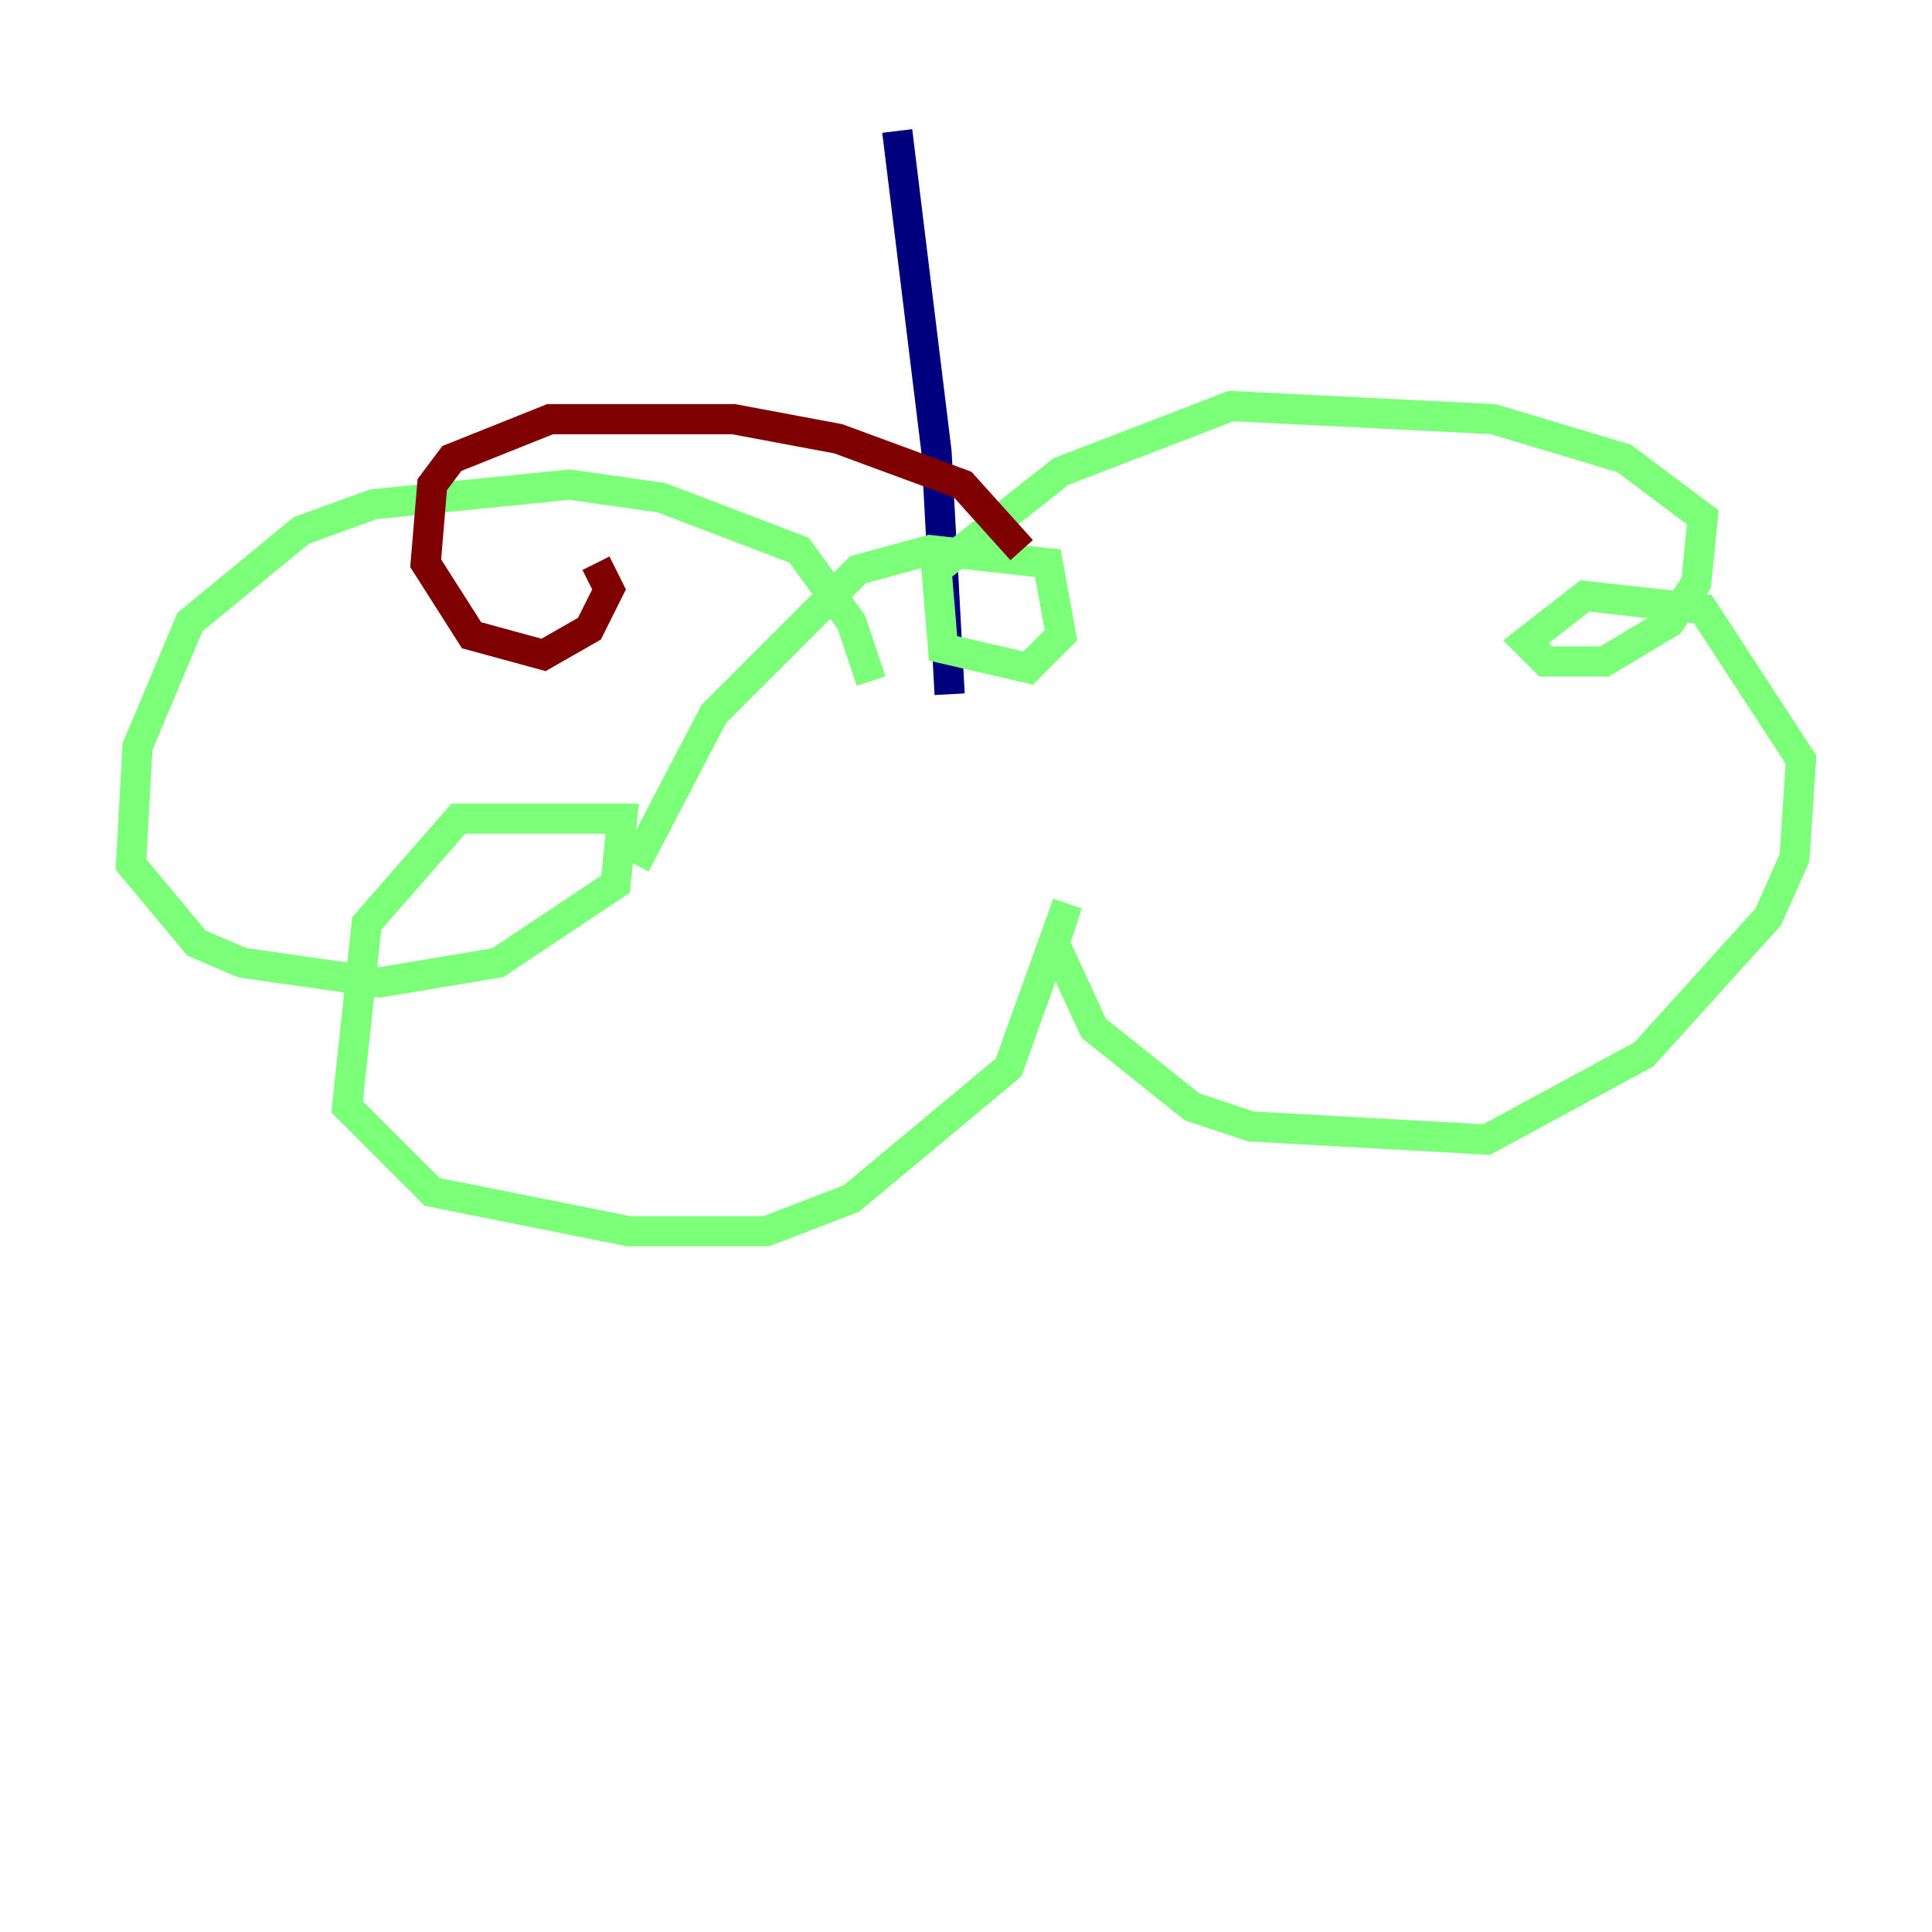 <?xml version="1.0" encoding="utf-8" ?>
<svg baseProfile="tiny" height="128" version="1.2" viewBox="0,0,128,128" width="128" xmlns="http://www.w3.org/2000/svg" xmlns:ev="http://www.w3.org/2001/xml-events" xmlns:xlink="http://www.w3.org/1999/xlink"><defs /><polyline fill="none" points="59.444,8.678 62.047,29.939 62.915,45.993" stroke="#00007f" stroke-width="2" /><polyline fill="none" points="57.709,45.125 56.407,41.22 52.936,36.447 43.824,32.976 37.749,32.108 24.732,33.41 19.959,35.146 12.583,41.22 9.112,49.464 8.678,57.275 13.017,62.481 16.054,63.783 25.166,65.085 32.976,63.783 40.786,58.576 41.22,54.237 30.373,54.237 24.298,61.18 22.997,73.329 28.637,78.969 41.654,81.573 50.766,81.573 56.407,79.403 66.82,70.725 70.725,59.878 69.858,62.481 72.461,68.122 78.969,73.329 82.875,74.63 98.495,75.498 108.909,69.858 117.153,60.746 118.888,56.841 119.322,50.332 112.814,40.352 105.003,39.485 101.098,42.522 102.4,43.824 106.305,43.824 110.644,41.22 112.38,38.617 112.814,34.278 107.607,30.373 98.929,27.77 81.573,26.902 70.291,31.241 62.047,37.749 62.481,42.956 68.122,44.258 70.291,42.088 69.424,37.315 61.614,36.447 56.841,37.749 47.295,47.295 42.088,57.275" stroke="#7cff79" stroke-width="2" /><polyline fill="none" points="67.688,36.447 63.783,32.108 55.539,29.071 48.597,27.77 36.447,27.77 29.939,30.373 28.637,32.108 28.203,37.315 31.241,42.088 36.014,43.39 39.051,41.654 40.352,39.051 39.485,37.315" stroke="#7f0000" stroke-width="2" /></svg>